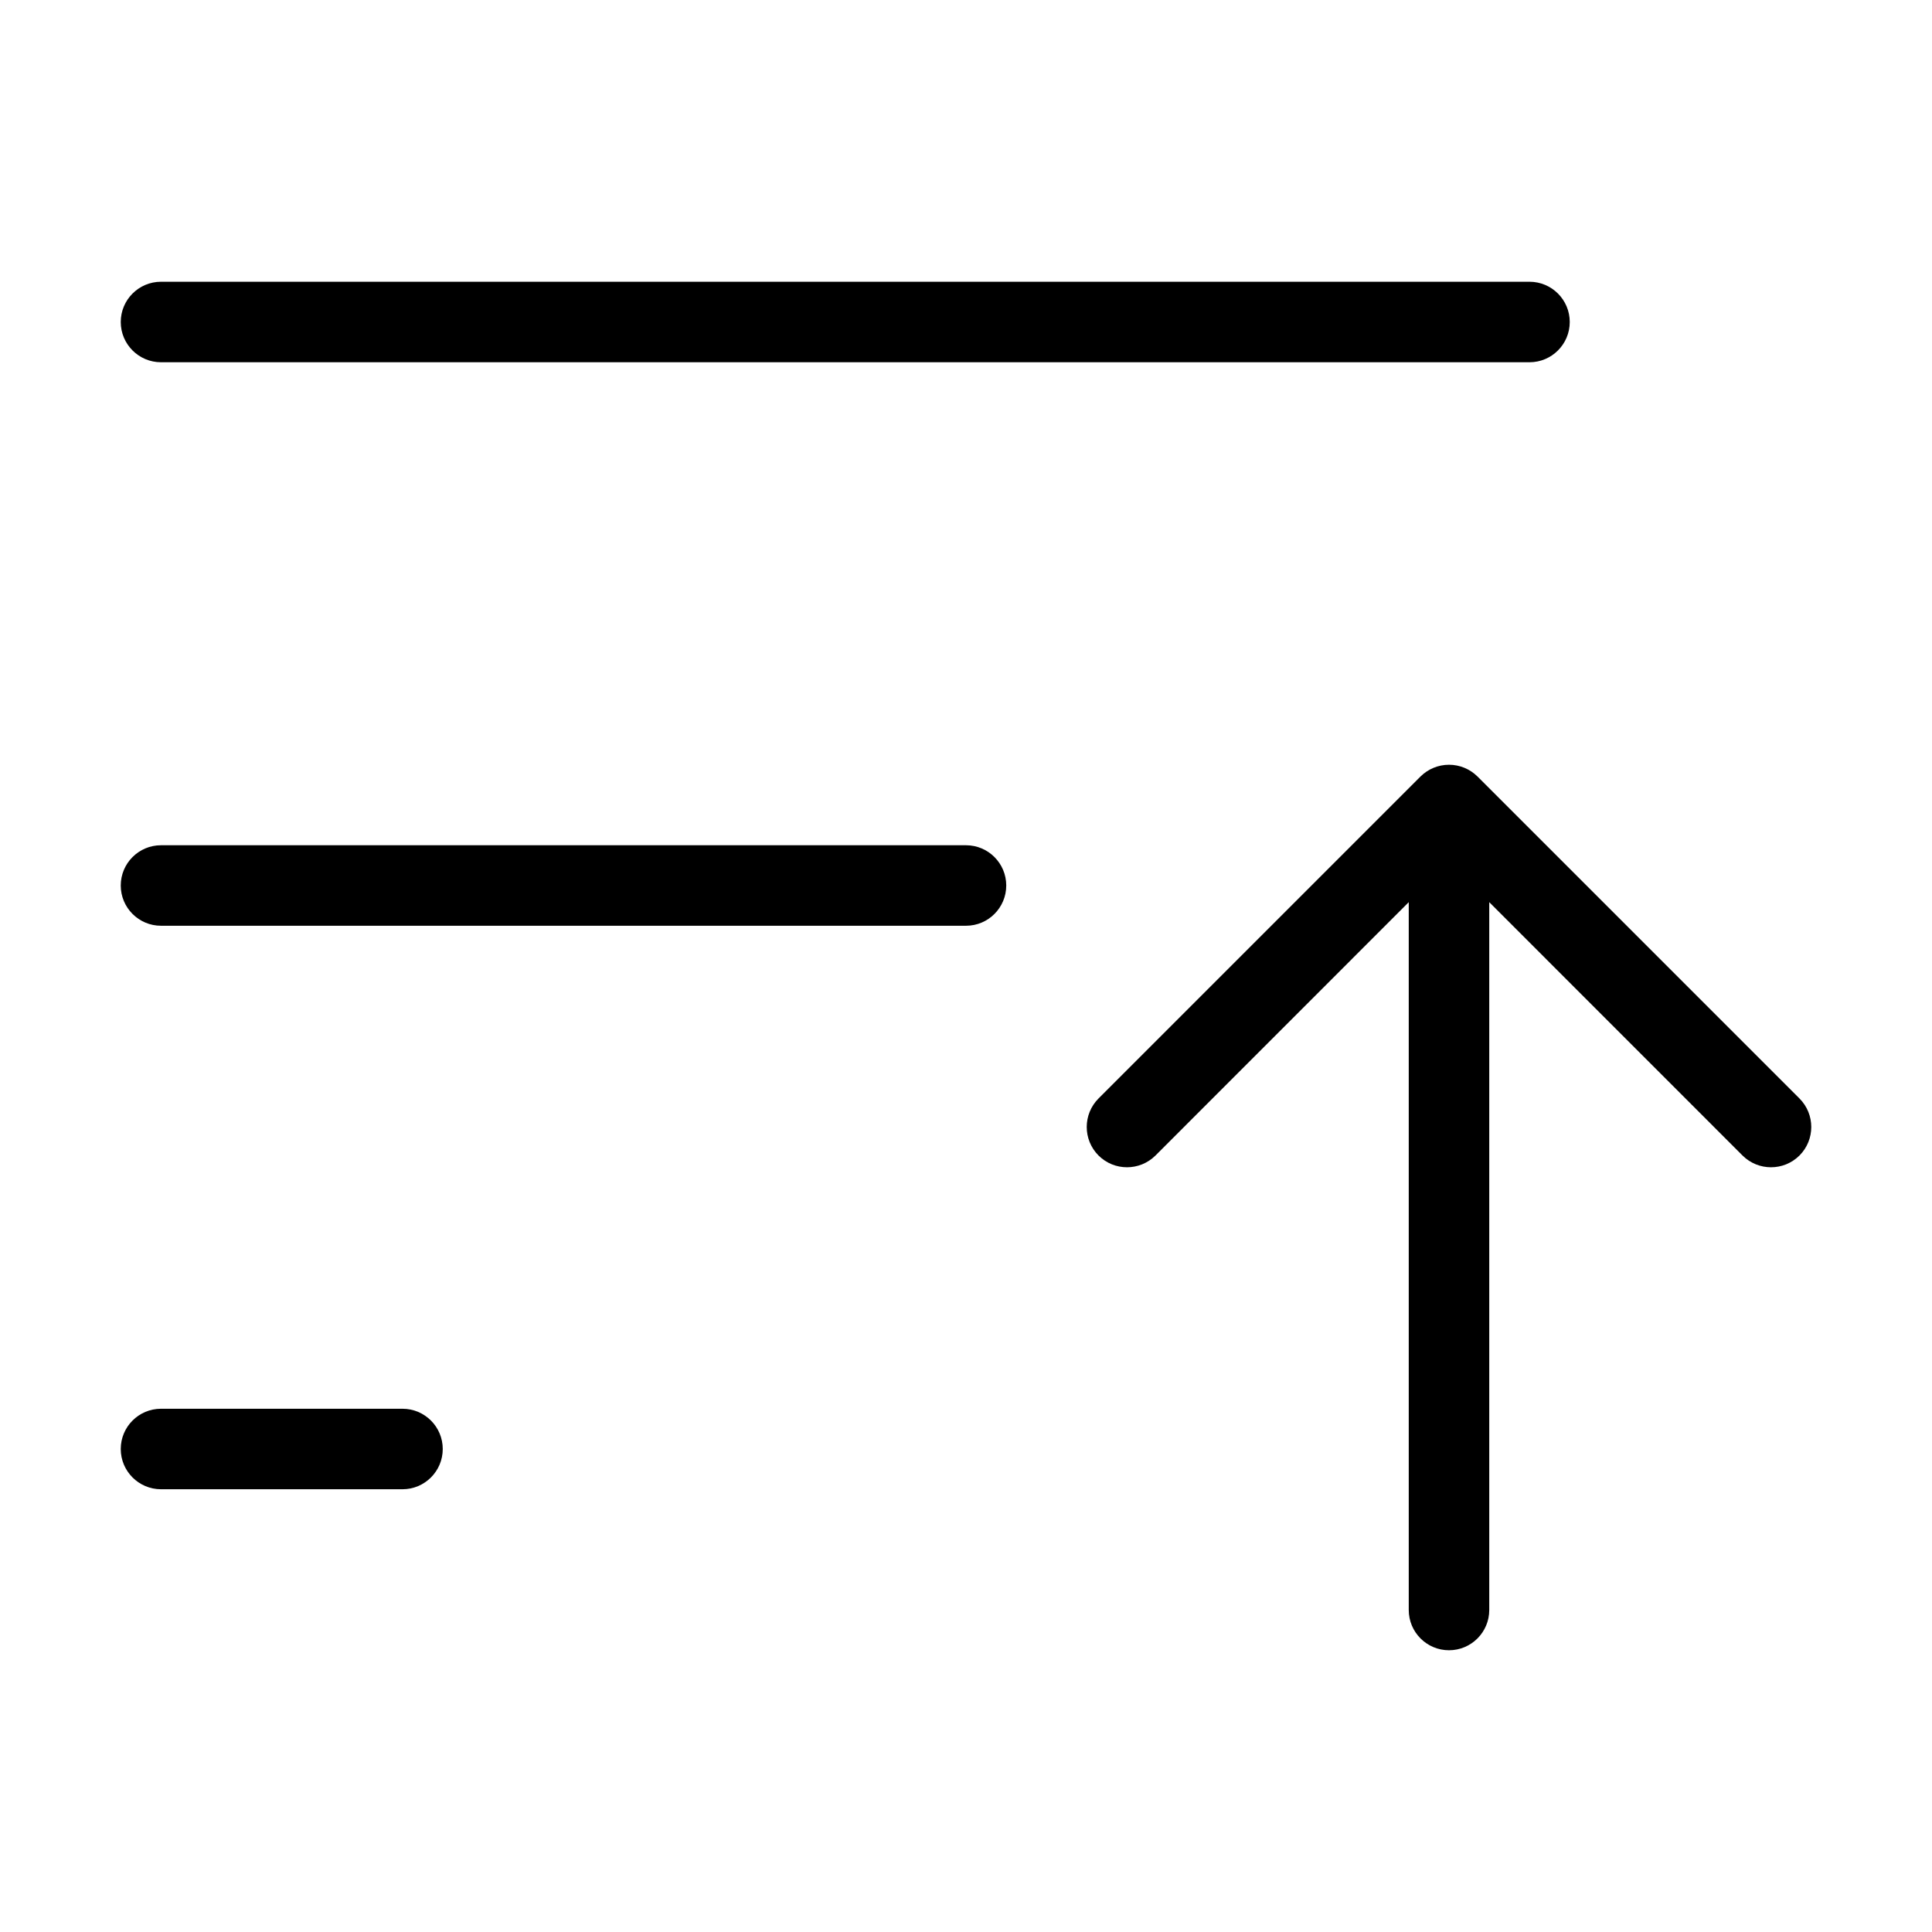<svg width="24" height="24" viewBox="0 0 24 24" fill="none" xmlns="http://www.w3.org/2000/svg">
<path d="M19.5 4C19.5 4.276 19.276 4.5 19 4.5H2C1.724 4.5 1.5 4.276 1.5 4C1.5 3.724 1.724 3.5 2 3.5H19C19.276 3.5 19.5 3.724 19.5 4Z" fill="#000"/>
<path d="M12.5 11C12.5 11.276 12.276 11.5 12 11.5H2C1.724 11.5 1.5 11.276 1.5 11C1.5 10.724 1.724 10.5 2 10.5H12C12.276 10.5 12.5 10.724 12.5 11Z" fill="#000"/>
<path d="M5 18.5C5.276 18.5 5.5 18.276 5.5 18C5.5 17.724 5.276 17.5 5 17.5H2C1.724 17.5 1.5 17.724 1.5 18C1.5 18.276 1.724 18.5 2 18.5H5Z" fill="#000"/>
<path d="M13.646 14.354C13.451 14.158 13.451 13.842 13.646 13.646L17.646 9.646C17.74 9.553 17.867 9.5 18 9.5C18.133 9.5 18.26 9.553 18.354 9.646L22.354 13.646C22.549 13.842 22.549 14.158 22.354 14.354C22.158 14.549 21.842 14.549 21.646 14.354L18.5 11.207L18.5 20C18.5 20.276 18.276 20.5 18 20.5C17.724 20.5 17.5 20.276 17.5 20L17.5 11.207L14.354 14.354C14.158 14.549 13.842 14.549 13.646 14.354Z" fill="#000"/>
</svg>
